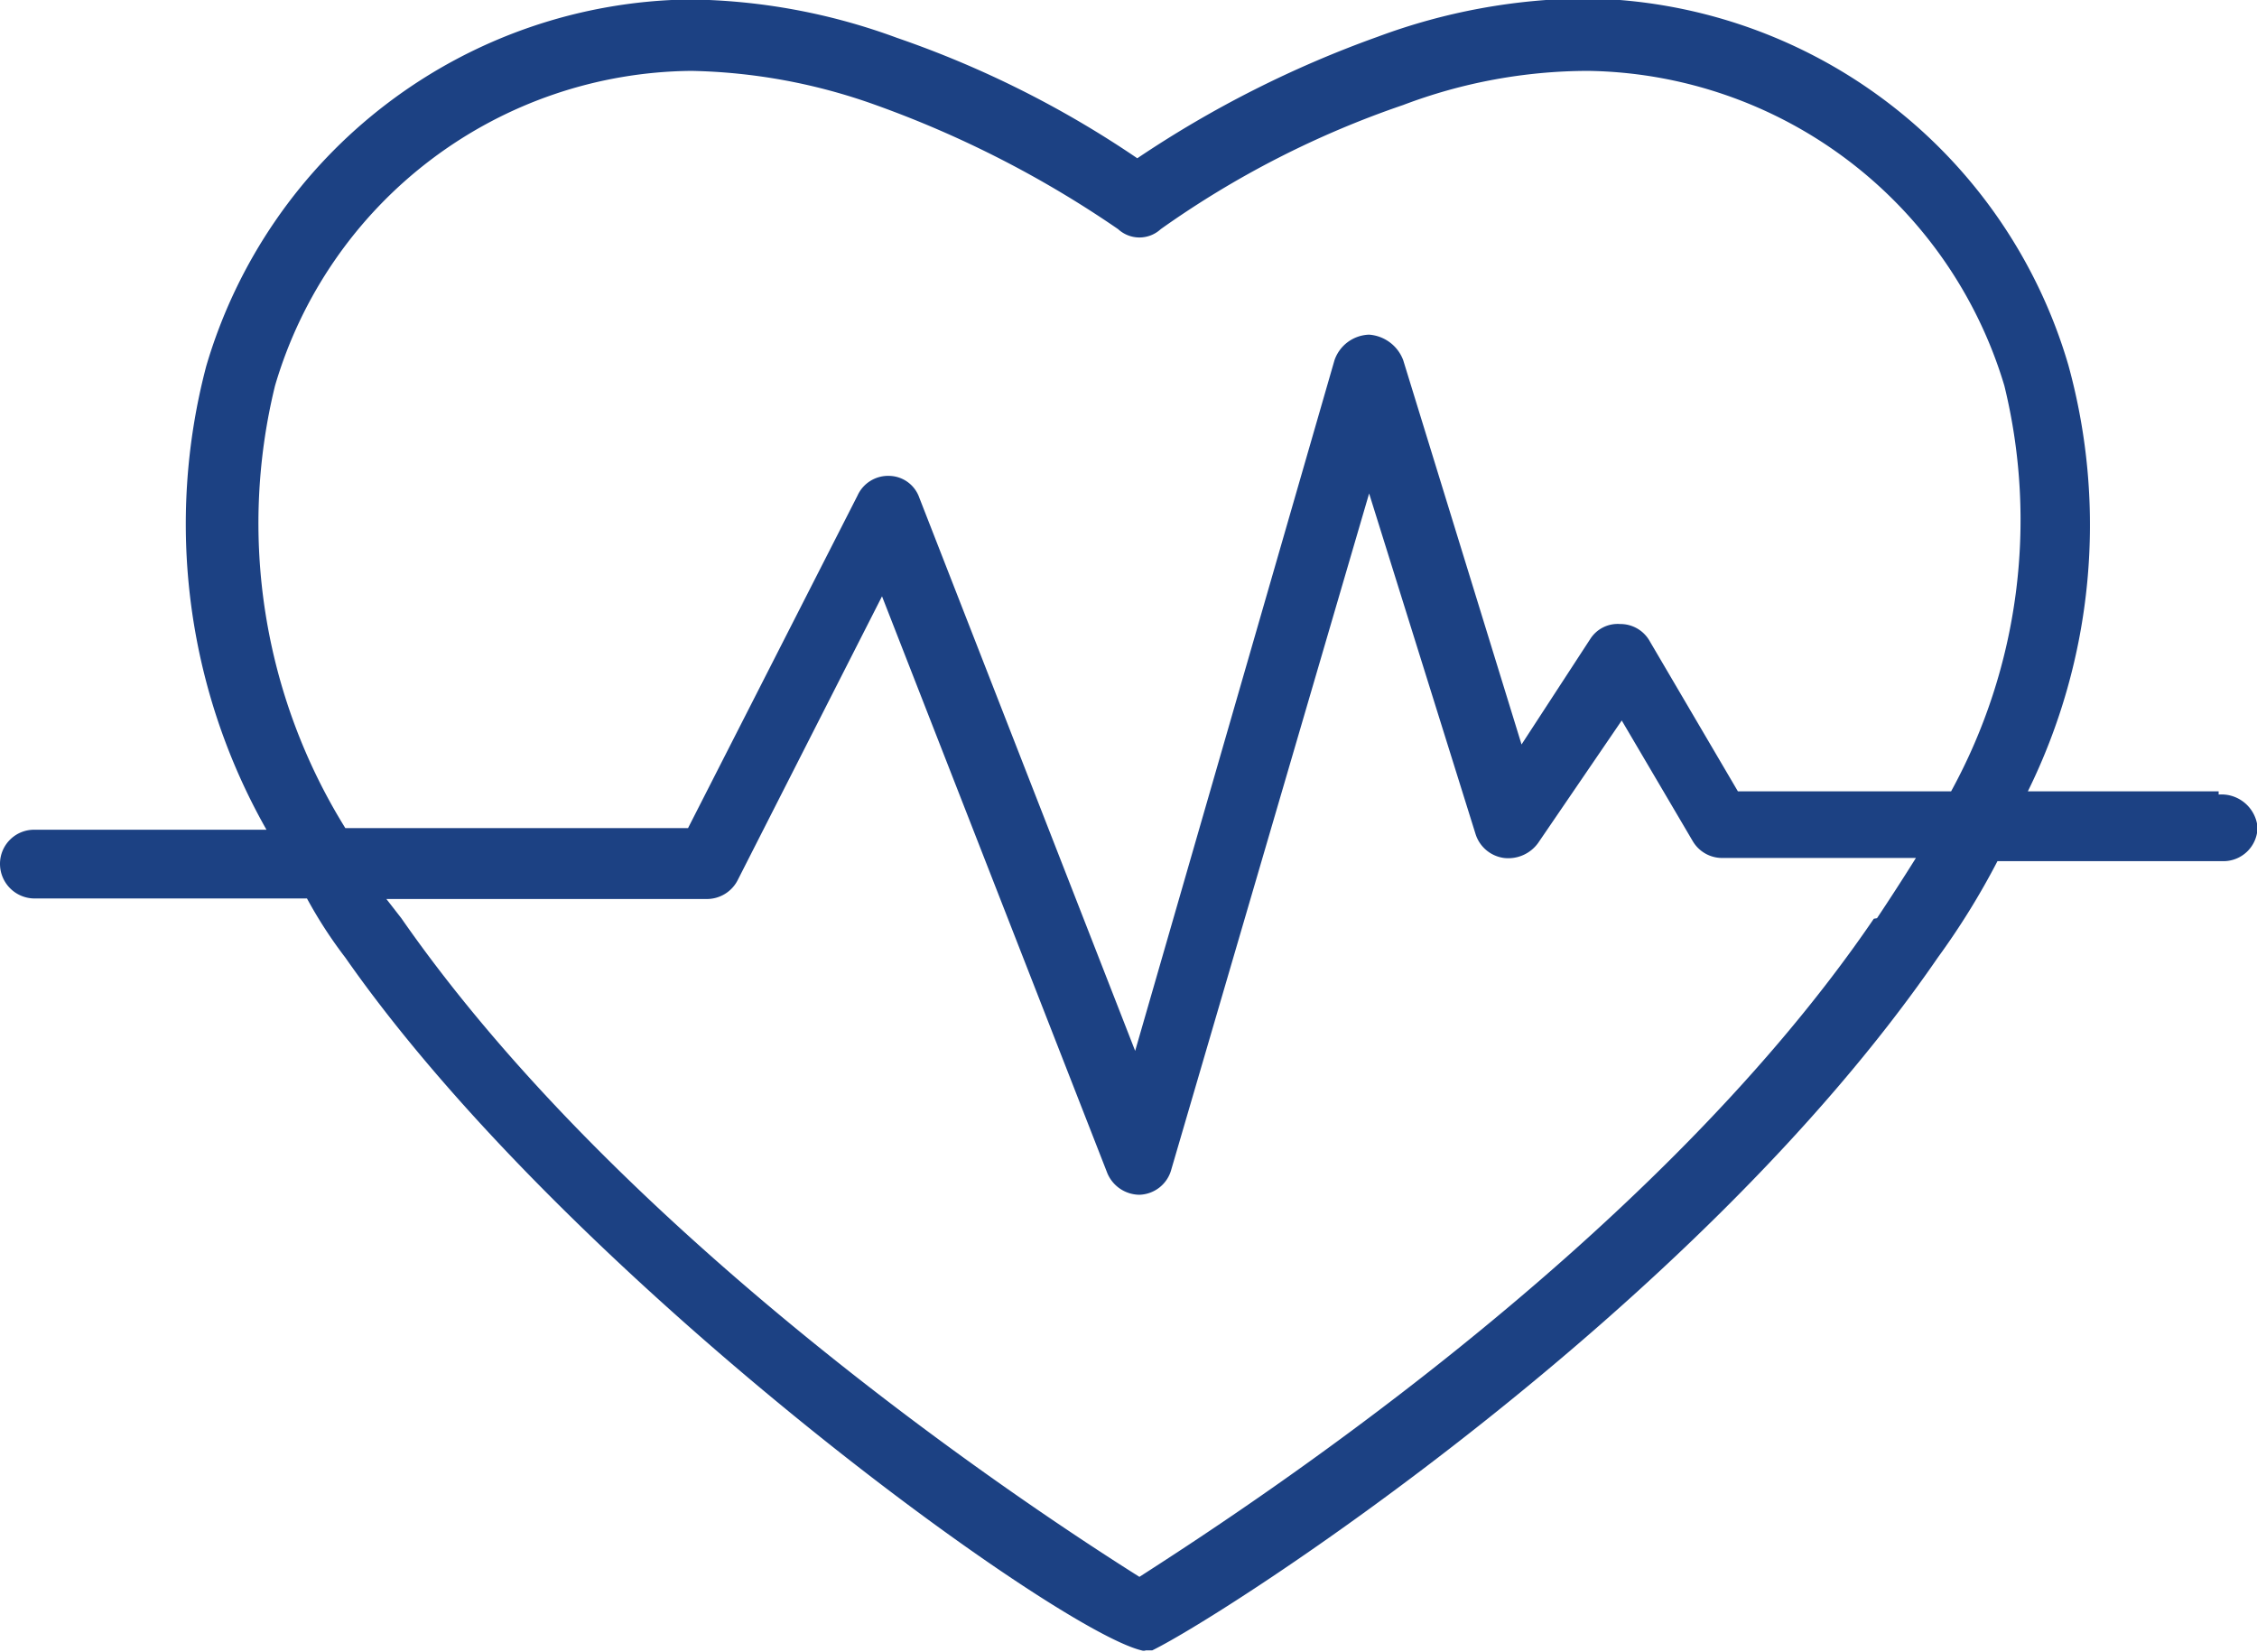 <svg id="Layer_1" data-name="Layer 1" xmlns="http://www.w3.org/2000/svg" viewBox="0 0 42.35 31"><defs><style>.cls-1{fill:#1c4183;}</style></defs><title>heart</title><path class="cls-1" d="M48.38,27.88H44.8a11.3,11.3,0,0,0,.76-8A9.57,9.57,0,0,0,36.51,13a11.42,11.42,0,0,0-3.91.72A20.36,20.36,0,0,0,28.09,16a19,19,0,0,0-4.51-2.26,11.58,11.58,0,0,0-3.9-.72,9.58,9.58,0,0,0-9.06,6.88,11.63,11.63,0,0,0,1.13,8.7H7.4a.64.64,0,0,0-.65.64.65.65,0,0,0,.65.65h5.11A8.44,8.44,0,0,0,13.23,31c4.19,6,13.29,12.6,14.94,13v0a.12.12,0,0,0,.08,0h.12v0c1.41-.69,10.15-6.32,14.74-13a14.09,14.09,0,0,0,1.12-1.81h4.23a.64.64,0,0,0,.65-.64.68.68,0,0,0-.73-.61M11.91,20.27a8.22,8.22,0,0,1,7.81-5.91,10.81,10.81,0,0,1,3.46.64,19.82,19.82,0,0,1,4.55,2.33.59.59,0,0,0,.8,0A17.76,17.76,0,0,1,33.08,15a9.83,9.83,0,0,1,3.47-.64,8.28,8.28,0,0,1,7.81,5.91,10.6,10.6,0,0,1-1,7.61h-4l-1.65-2.81a.63.63,0,0,0-.56-.33.61.61,0,0,0-.56.28L35.3,27l-2.22-7.21a.74.74,0,0,0-.64-.48.71.71,0,0,0-.65.48L28.05,32.75,24,22.37a.61.61,0,0,0-.56-.41.63.63,0,0,0-.6.37l-3.18,6.24H13.23a10.85,10.85,0,0,1-1.32-8.3m30,10C37.67,36.5,29.82,41.53,28.13,42.62c-1.73-1.09-9.54-6.16-13.85-12.36L14,29.9H20a.65.65,0,0,0,.6-.37l2.7-5.31,4.23,10.83a.66.66,0,0,0,.6.4h0a.64.64,0,0,0,.6-.48l3.71-12.68,2,6.4a.65.65,0,0,0,.53.44.69.69,0,0,0,.64-.28l1.57-2.3,1.33,2.26a.64.64,0,0,0,.56.32h3.63c-.25.4-.49.77-.73,1.13" transform="translate(-6.75 -13.03)"/></svg>